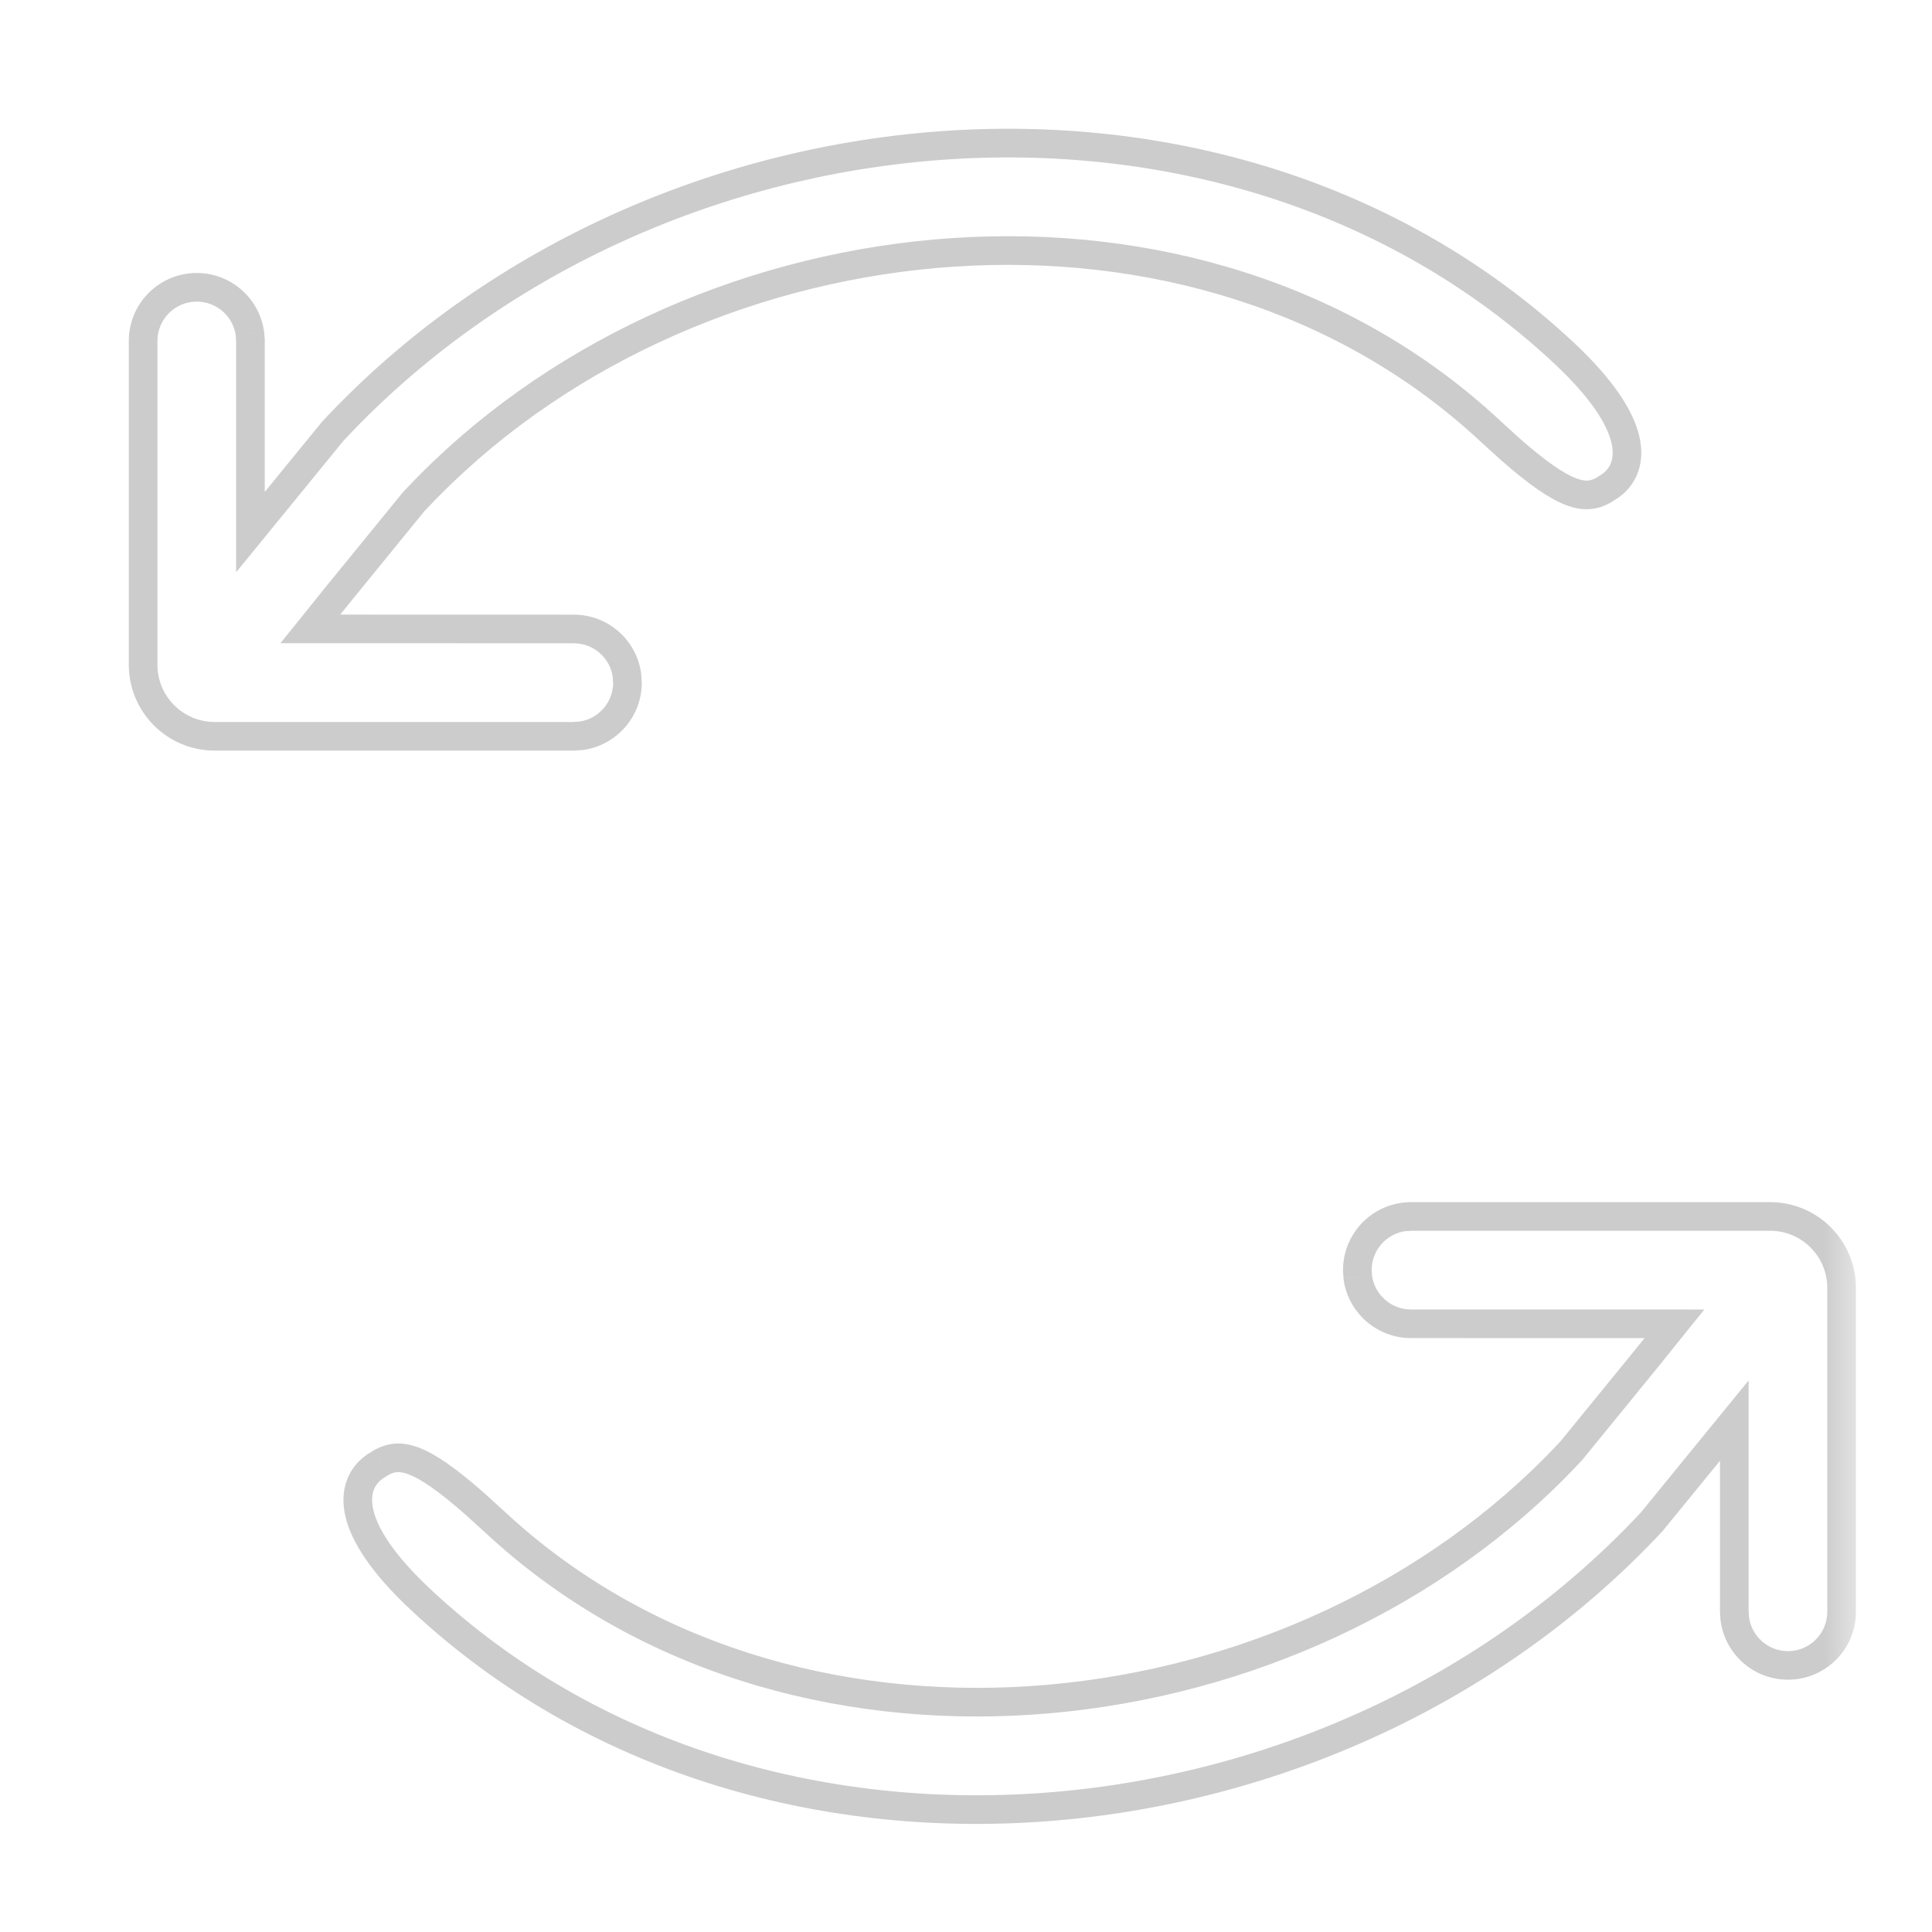 <svg width="27" height="27" viewBox="0 0 27 27" fill="none" xmlns="http://www.w3.org/2000/svg">
<g filter="url(#filter0_d_0_2135)">
<mask id="path-1-outside-1_0_2135" maskUnits="userSpaceOnUse" x="1" y="1" width="25" height="25" fill="black">
<rect fill="white" x="1" y="1" width="25" height="25"/>
<path fill-rule="evenodd" clip-rule="evenodd" d="M22.54 6.763C22.825 6.526 22.95 5.953 21.849 4.927C17.103 0.501 9.079 1.278 4.653 6.024L3.5 7.436V4.765L3.493 4.663C3.443 4.297 3.13 4.015 2.75 4.015C2.336 4.015 2 4.351 2 4.765V9.29C2 9.842 2.448 10.29 3 10.29H8.019L8.12 10.283C8.486 10.233 8.769 9.919 8.769 9.54L8.762 9.438C8.712 9.072 8.398 8.79 8.019 8.79L4.337 8.789L4.714 8.321L5.783 7.009L5.991 6.793C9.842 2.9 16.76 2.232 20.826 6.024L21.105 6.277C21.875 6.953 22.154 6.99 22.406 6.852L22.5 6.793L22.54 6.763ZM25.737 22.524V18C25.737 17.448 25.29 17 24.737 17H19.719L19.617 17.007C19.251 17.056 18.969 17.37 18.969 17.75L18.976 17.852C19.025 18.218 19.339 18.5 19.719 18.5L23.4 18.5L23.023 18.969L21.954 20.281L21.747 20.497C17.895 24.39 10.977 25.058 6.911 21.266L6.632 21.013C5.862 20.336 5.583 20.299 5.331 20.438L5.237 20.497L5.198 20.527C4.912 20.764 4.787 21.336 5.888 22.363C10.634 26.789 18.658 26.012 23.084 21.266L24.237 19.854V22.524L24.244 22.626C24.294 22.992 24.608 23.274 24.987 23.274C25.401 23.274 25.737 22.939 25.737 22.524Z"/>
</mask>
<path fill-rule="evenodd" clip-rule="evenodd" d="M22.54 6.763C22.825 6.526 22.95 5.953 21.849 4.927C17.103 0.501 9.079 1.278 4.653 6.024L3.5 7.436V4.765L3.493 4.663C3.443 4.297 3.13 4.015 2.75 4.015C2.336 4.015 2 4.351 2 4.765V9.29C2 9.842 2.448 10.29 3 10.29H8.019L8.12 10.283C8.486 10.233 8.769 9.919 8.769 9.54L8.762 9.438C8.712 9.072 8.398 8.79 8.019 8.79L4.337 8.789L4.714 8.321L5.783 7.009L5.991 6.793C9.842 2.9 16.76 2.232 20.826 6.024L21.105 6.277C21.875 6.953 22.154 6.99 22.406 6.852L22.5 6.793L22.54 6.763ZM25.737 22.524V18C25.737 17.448 25.29 17 24.737 17H19.719L19.617 17.007C19.251 17.056 18.969 17.37 18.969 17.75L18.976 17.852C19.025 18.218 19.339 18.5 19.719 18.5L23.4 18.5L23.023 18.969L21.954 20.281L21.747 20.497C17.895 24.39 10.977 25.058 6.911 21.266L6.632 21.013C5.862 20.336 5.583 20.299 5.331 20.438L5.237 20.497L5.198 20.527C4.912 20.764 4.787 21.336 5.888 22.363C10.634 26.789 18.658 26.012 23.084 21.266L24.237 19.854V22.524L24.244 22.626C24.294 22.992 24.608 23.274 24.987 23.274C25.401 23.274 25.737 22.939 25.737 22.524Z" fill="white"/>
<path d="M21.849 4.927L21.986 4.78L21.849 4.927ZM22.54 6.763L22.661 6.922L22.667 6.917L22.54 6.763ZM4.653 6.024L4.507 5.887L4.498 5.897L4.653 6.024ZM3.5 7.436H3.3V7.997L3.655 7.563L3.5 7.436ZM3.5 4.765H3.7L3.7 4.752L3.5 4.765ZM3.493 4.663L3.693 4.65L3.691 4.636L3.493 4.663ZM8.019 10.29V10.49L8.032 10.489L8.019 10.29ZM8.12 10.283L8.134 10.483L8.147 10.481L8.12 10.283ZM8.769 9.54H8.969L8.968 9.526L8.769 9.54ZM8.762 9.438L8.962 9.424L8.96 9.411L8.762 9.438ZM8.019 8.79L8.019 8.99H8.019V8.79ZM4.337 8.789L4.181 8.664L3.919 8.989L4.337 8.989L4.337 8.789ZM4.714 8.321L4.559 8.194L4.558 8.195L4.714 8.321ZM5.783 7.009L5.639 6.87L5.633 6.876L5.628 6.883L5.783 7.009ZM5.991 6.793L5.849 6.652L5.847 6.654L5.991 6.793ZM20.826 6.024L20.69 6.17L20.692 6.172L20.826 6.024ZM21.105 6.277L20.971 6.425L20.973 6.427L21.105 6.277ZM22.406 6.852L22.502 7.028L22.512 7.021L22.406 6.852ZM22.5 6.793L22.606 6.962L22.614 6.958L22.621 6.952L22.5 6.793ZM19.719 17V16.799L19.705 16.8L19.719 17ZM19.617 17.007L19.603 16.807L19.59 16.809L19.617 17.007ZM18.969 17.75H18.768L18.769 17.763L18.969 17.75ZM18.976 17.852L18.776 17.865L18.777 17.879L18.976 17.852ZM19.719 18.5L19.719 18.3H19.719V18.5ZM23.4 18.5L23.556 18.626L23.818 18.301L23.4 18.3L23.4 18.5ZM23.023 18.969L23.178 19.096L23.179 19.095L23.023 18.969ZM21.954 20.281L22.098 20.419L22.104 20.413L22.109 20.407L21.954 20.281ZM21.747 20.497L21.889 20.637L21.891 20.635L21.747 20.497ZM6.911 21.266L7.047 21.12L7.045 21.118L6.911 21.266ZM6.632 21.013L6.766 20.865L6.764 20.863L6.632 21.013ZM5.331 20.438L5.235 20.262L5.225 20.268L5.331 20.438ZM5.237 20.497L5.131 20.327L5.124 20.332L5.117 20.337L5.237 20.497ZM5.198 20.527L5.077 20.367L5.07 20.373L5.198 20.527ZM5.888 22.363L6.024 22.217L5.888 22.363ZM23.084 21.266L23.23 21.403L23.239 21.392L23.084 21.266ZM24.237 19.854H24.437V19.292L24.082 19.727L24.237 19.854ZM24.237 22.524H24.037L24.038 22.538L24.237 22.524ZM24.244 22.626L24.044 22.64L24.046 22.653L24.244 22.626ZM21.713 5.073C22.252 5.576 22.462 5.942 22.52 6.186C22.573 6.413 22.497 6.539 22.412 6.609L22.667 6.917C22.868 6.75 22.997 6.47 22.909 6.095C22.825 5.737 22.547 5.304 21.986 4.78L21.713 5.073ZM4.8 6.16C9.16 1.484 17.058 0.732 21.713 5.073L21.986 4.78C17.148 0.269 8.998 1.071 4.507 5.887L4.8 6.16ZM3.655 7.563L4.808 6.15L4.498 5.897L3.345 7.31L3.655 7.563ZM3.3 4.765V7.436H3.7V4.765H3.3ZM3.294 4.677L3.3 4.779L3.7 4.752L3.693 4.65L3.294 4.677ZM2.75 4.215C3.028 4.215 3.259 4.422 3.295 4.69L3.691 4.636C3.628 4.173 3.231 3.815 2.75 3.815V4.215ZM2.2 4.765C2.2 4.461 2.446 4.215 2.75 4.215V3.815C2.225 3.815 1.8 4.24 1.8 4.765H2.2ZM2.2 9.29V4.765H1.8V9.29H2.2ZM3 10.09C2.558 10.09 2.2 9.731 2.2 9.29H1.8C1.8 9.952 2.337 10.49 3 10.49V10.09ZM8.019 10.09H3V10.49H8.019V10.09ZM8.107 10.083L8.005 10.09L8.032 10.489L8.134 10.482L8.107 10.083ZM8.569 9.54C8.569 9.818 8.362 10.048 8.094 10.085L8.147 10.481C8.611 10.418 8.969 10.021 8.969 9.54H8.569ZM8.562 9.451L8.569 9.553L8.968 9.526L8.961 9.424L8.562 9.451ZM8.019 8.99C8.297 8.99 8.527 9.196 8.564 9.465L8.96 9.411C8.897 8.947 8.5 8.59 8.019 8.59V8.99ZM4.337 8.989L8.019 8.99L8.019 8.59L4.337 8.589L4.337 8.989ZM4.558 8.195L4.181 8.664L4.493 8.914L4.87 8.446L4.558 8.195ZM5.628 6.883L4.559 8.194L4.869 8.447L5.938 7.135L5.628 6.883ZM5.847 6.654L5.639 6.87L5.927 7.148L6.135 6.931L5.847 6.654ZM20.963 5.877C16.805 2 9.764 2.695 5.849 6.652L6.133 6.934C9.92 3.105 16.715 2.463 20.69 6.17L20.963 5.877ZM21.24 6.129L20.961 5.876L20.692 6.172L20.971 6.425L21.24 6.129ZM22.31 6.677C22.265 6.701 22.228 6.713 22.19 6.716C22.152 6.719 22.099 6.713 22.022 6.683C21.86 6.62 21.62 6.463 21.237 6.127L20.973 6.427C21.36 6.767 21.645 6.966 21.878 7.056C21.998 7.103 22.11 7.123 22.219 7.115C22.329 7.107 22.422 7.072 22.502 7.027L22.31 6.677ZM22.393 6.624L22.299 6.683L22.512 7.021L22.606 6.962L22.393 6.624ZM22.419 6.603L22.379 6.634L22.621 6.952L22.66 6.922L22.419 6.603ZM25.537 18V22.524H25.937V18H25.537ZM24.737 17.2C25.179 17.2 25.537 17.558 25.537 18H25.937C25.937 17.337 25.4 16.8 24.737 16.8V17.2ZM19.719 17.2H24.737V16.8H19.719V17.2ZM19.63 17.206L19.732 17.2L19.705 16.8L19.603 16.807L19.63 17.206ZM19.169 17.75C19.169 17.472 19.375 17.241 19.644 17.205L19.59 16.809C19.126 16.872 18.769 17.269 18.769 17.75H19.169ZM19.175 17.838L19.168 17.737L18.769 17.763L18.776 17.865L19.175 17.838ZM19.719 18.3C19.44 18.3 19.21 18.093 19.174 17.825L18.777 17.879C18.84 18.343 19.238 18.7 19.719 18.7V18.3ZM23.4 18.3L19.719 18.3L19.719 18.7L23.4 18.701L23.4 18.3ZM23.179 19.095L23.556 18.626L23.244 18.375L22.867 18.844L23.179 19.095ZM22.109 20.407L23.178 19.096L22.868 18.843L21.799 20.154L22.109 20.407ZM21.891 20.635L22.098 20.419L21.81 20.142L21.602 20.358L21.891 20.635ZM6.775 21.412C10.932 25.289 17.974 24.595 21.889 20.637L21.604 20.356C17.817 24.185 11.022 24.826 7.047 21.12L6.775 21.412ZM6.498 21.161L6.777 21.414L7.045 21.118L6.766 20.865L6.498 21.161ZM5.428 20.613C5.473 20.588 5.51 20.576 5.547 20.574C5.585 20.571 5.638 20.576 5.715 20.606C5.878 20.669 6.118 20.827 6.5 21.163L6.764 20.863C6.377 20.522 6.092 20.323 5.86 20.233C5.739 20.187 5.627 20.167 5.518 20.175C5.408 20.183 5.316 20.218 5.235 20.262L5.428 20.613ZM5.344 20.666L5.438 20.607L5.225 20.268L5.131 20.327L5.344 20.666ZM5.319 20.686L5.358 20.656L5.117 20.337L5.077 20.368L5.319 20.686ZM6.024 22.217C5.485 21.714 5.275 21.348 5.218 21.103C5.164 20.876 5.241 20.751 5.325 20.681L5.07 20.373C4.869 20.54 4.74 20.819 4.828 21.195C4.912 21.552 5.19 21.985 5.752 22.509L6.024 22.217ZM22.938 21.13C18.577 25.806 10.679 26.557 6.024 22.217L5.752 22.509C10.589 27.02 18.739 26.218 23.23 21.402L22.938 21.13ZM24.082 19.727L22.929 21.14L23.239 21.392L24.392 19.98L24.082 19.727ZM24.437 22.524V19.854H24.037V22.524H24.437ZM24.444 22.613L24.437 22.511L24.038 22.538L24.044 22.64L24.444 22.613ZM24.987 23.075C24.709 23.075 24.479 22.868 24.442 22.599L24.046 22.653C24.109 23.117 24.506 23.474 24.987 23.474V23.075ZM25.537 22.524C25.537 22.828 25.291 23.075 24.987 23.075V23.474C25.512 23.474 25.937 23.049 25.937 22.524H25.537Z" fill="black" fill-opacity="0.2" mask="url(#path-1-outside-1_0_2135)"/>
</g>
<defs>
<filter id="filter0_d_0_2135" x="0.8" y="0.8" width="26.137" height="25.69" filterUnits="userSpaceOnUse" color-interpolation-filters="sRGB">
<feFlood flood-opacity="0" result="BackgroundImageFix"/>
<feColorMatrix in="SourceAlpha" type="matrix" values="0 0 0 0 0 0 0 0 0 0 0 0 0 0 0 0 0 0 127 0" result="hardAlpha"/>
<feOffset/>
<feGaussianBlur stdDeviation="0.5"/>
<feColorMatrix type="matrix" values="0 0 0 0 0.149 0 0 0 0 0.149 0 0 0 0 0.149 0 0 0 0.4 0"/>
<feBlend mode="normal" in2="BackgroundImageFix" result="effect1_dropShadow_0_2135"/>
<feBlend mode="normal" in="SourceGraphic" in2="effect1_dropShadow_0_2135" result="shape"/>
</filter>
</defs>
</svg>
